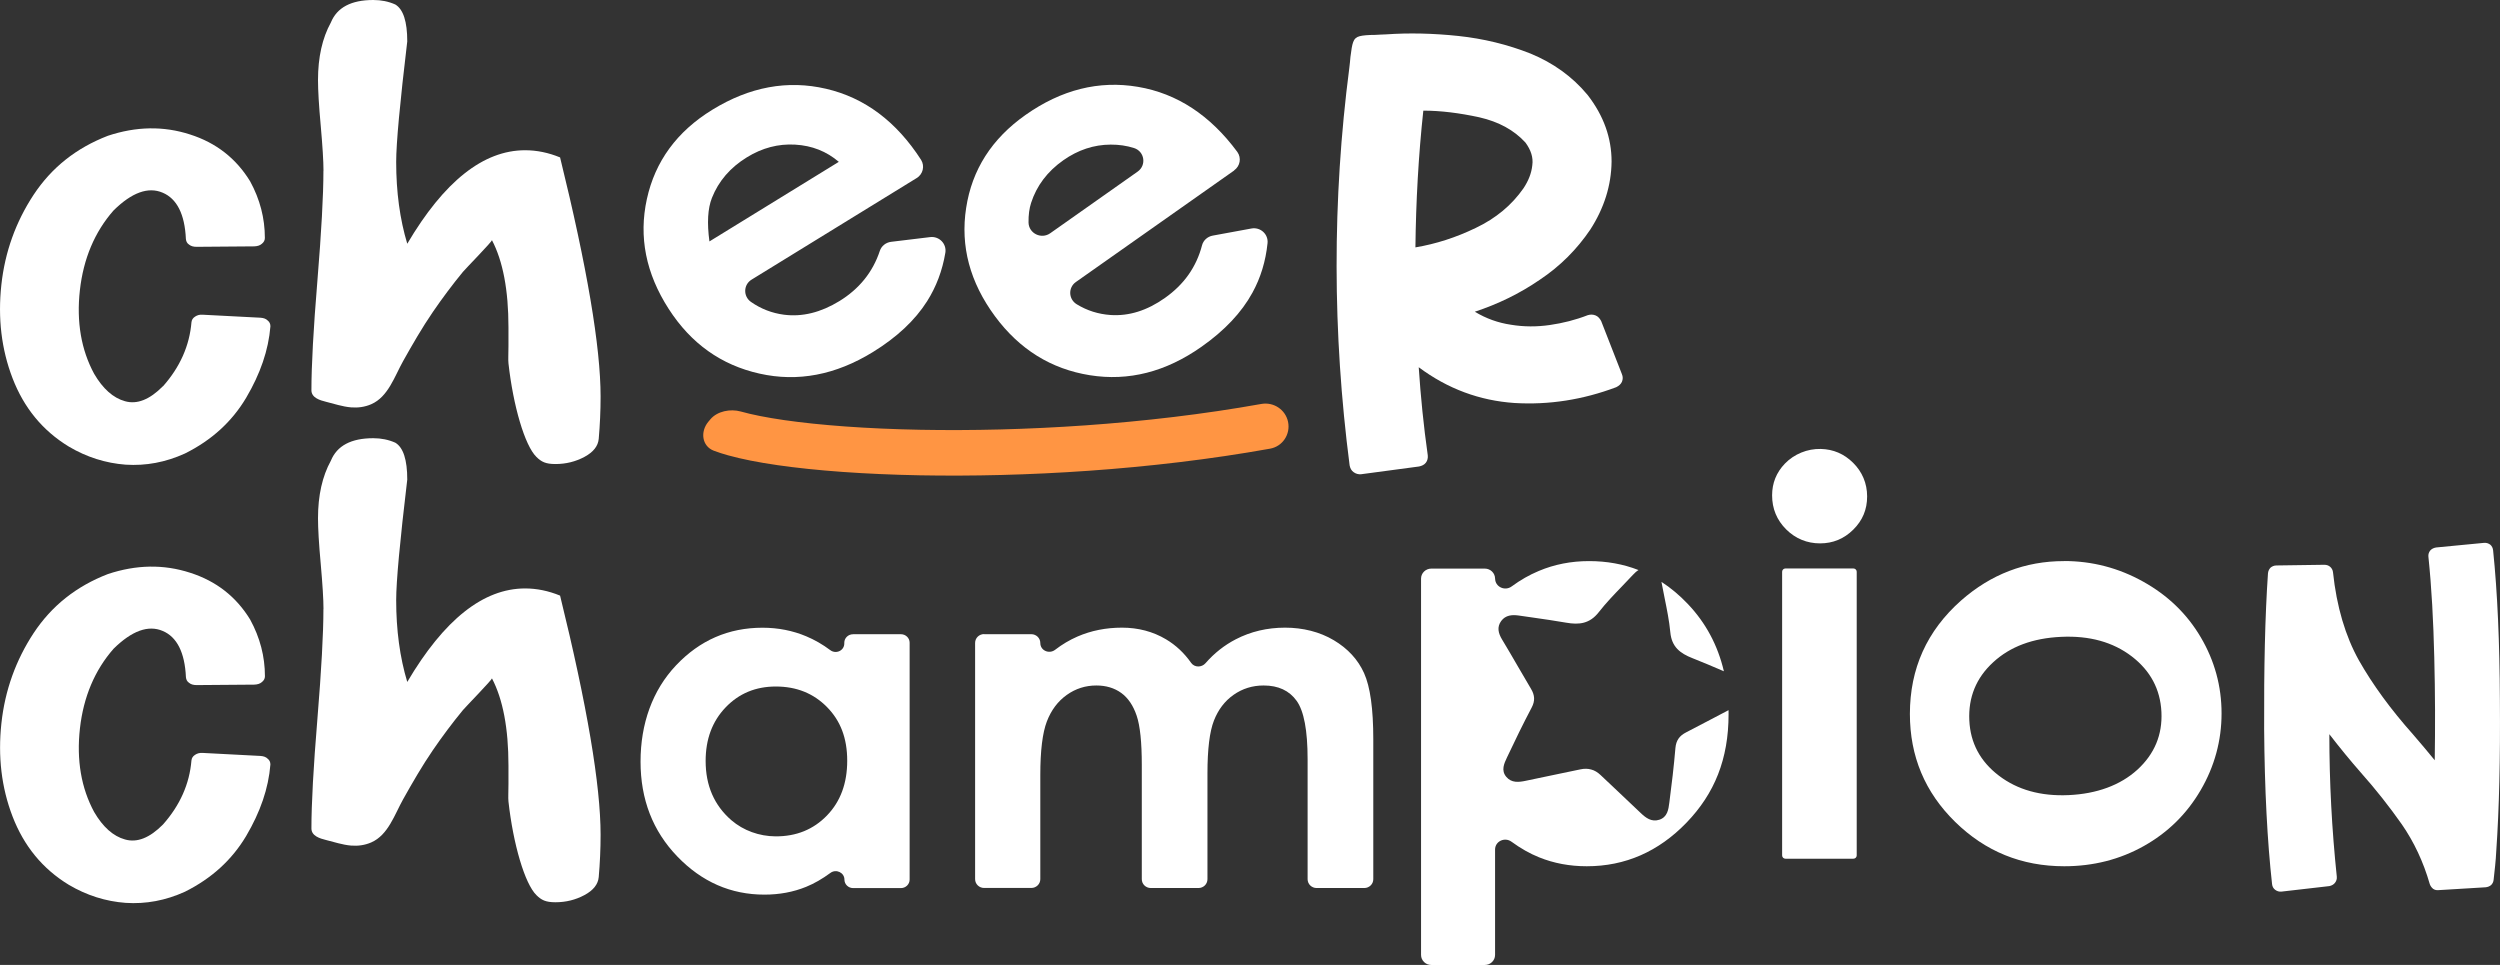 <svg width="114" height="44" viewBox="0 0 114 44" fill="none" xmlns="http://www.w3.org/2000/svg">
<rect x="0" y="0" width="114" height="44" fill="#333333" stroke="none"/>
<g clip-path="url(#clip0_1922_27406)">
<path d="M7.434 17.613C8.207 16.741 8.643 15.762 8.731 14.693C8.744 14.584 8.792 14.506 8.893 14.439C8.994 14.371 9.105 14.34 9.241 14.351L11.882 14.488C12.02 14.498 12.131 14.537 12.206 14.615C12.293 14.683 12.331 14.771 12.331 14.88C12.243 15.967 11.871 17.044 11.223 18.142C10.575 19.229 9.653 20.073 8.433 20.68C7.548 21.082 6.653 21.248 5.731 21.189C4.822 21.121 3.951 20.846 3.141 20.366C1.932 19.632 1.087 18.583 0.574 17.252C0.061 15.921 -0.101 14.496 0.061 12.999C0.223 11.491 0.72 10.118 1.531 8.885C2.352 7.642 3.473 6.75 4.918 6.192C6.215 5.761 7.458 5.74 8.667 6.132C9.862 6.513 10.771 7.23 11.406 8.268C11.855 9.09 12.078 9.952 12.078 10.852C12.078 10.961 12.028 11.047 11.94 11.117C11.852 11.195 11.741 11.226 11.603 11.234L8.962 11.255C8.824 11.255 8.712 11.226 8.624 11.156C8.523 11.089 8.486 11 8.476 10.891C8.425 9.765 8.064 9.059 7.418 8.787C6.759 8.504 6.01 8.776 5.176 9.599C4.318 10.577 3.805 11.792 3.643 13.232C3.481 14.683 3.704 15.954 4.291 17.042C4.69 17.727 5.162 18.147 5.699 18.295C6.246 18.451 6.82 18.228 7.431 17.61L7.434 17.613Z" fill="white"/>
<path d="M67.245 14.211C67.768 14.527 68.316 14.722 68.9 14.808C69.485 14.906 70.082 14.906 70.669 14.821C71.267 14.735 71.841 14.59 72.402 14.372C72.527 14.335 72.638 14.335 72.763 14.385C72.875 14.434 72.949 14.52 73.013 14.639L73.959 17.06C74.009 17.182 74.009 17.291 73.959 17.413C73.908 17.522 73.82 17.595 73.698 17.657C72.179 18.228 70.635 18.472 69.054 18.376C67.473 18.267 66.015 17.732 64.694 16.746C64.782 18.085 64.917 19.422 65.106 20.761C65.119 20.883 65.093 21.005 65.018 21.101C64.944 21.197 64.832 21.246 64.707 21.272L62.067 21.625C61.942 21.638 61.817 21.602 61.719 21.526C61.62 21.451 61.57 21.355 61.543 21.223C60.76 15.176 60.746 9.132 61.53 3.086C61.554 2.904 61.567 2.746 61.58 2.598C61.618 2.281 61.655 2.05 61.705 1.918C61.756 1.772 61.854 1.687 62.003 1.65C62.141 1.614 62.388 1.591 62.712 1.591C62.85 1.578 63.023 1.578 63.212 1.567C64.245 1.495 65.343 1.518 66.501 1.64C67.646 1.762 68.743 2.029 69.79 2.442C70.824 2.868 71.695 3.488 72.394 4.329C73.13 5.278 73.488 6.288 73.488 7.37C73.475 8.452 73.151 9.488 72.516 10.471C71.905 11.372 71.145 12.137 70.213 12.758C69.291 13.391 68.308 13.866 67.248 14.216L67.245 14.211ZM64.904 5.04C64.681 7.108 64.567 9.2 64.543 11.281C65.478 11.123 66.387 10.832 67.295 10.393C68.217 9.955 68.94 9.348 69.474 8.582C69.697 8.242 69.835 7.902 69.873 7.536C69.923 7.183 69.811 6.843 69.562 6.503C69.052 5.943 68.353 5.554 67.457 5.349C66.559 5.154 65.701 5.045 64.904 5.045V5.04Z" fill="white"/>
<path d="M14.751 7.79C14.751 7.355 14.708 6.669 14.626 5.74C14.541 4.811 14.501 4.113 14.501 3.649C14.501 2.611 14.697 1.736 15.088 1.025C15.367 0.343 16.013 0 17.02 0C17.384 0 17.718 0.067 18.026 0.205C18.39 0.423 18.571 0.984 18.571 1.887C18.236 4.702 18.066 6.534 18.066 7.383C18.066 8.751 18.234 9.994 18.571 11.115C20.25 8.271 22.041 6.851 23.946 6.851C24.477 6.851 25.009 6.96 25.54 7.178C26.77 12.181 27.387 15.817 27.387 18.085C27.387 18.742 27.357 19.383 27.302 20.013C27.272 20.34 27.057 20.616 26.651 20.834C26.244 21.052 25.803 21.16 25.328 21.16C24.878 21.16 24.685 21.057 24.461 20.836C23.93 20.317 23.399 18.5 23.186 16.567C23.168 16.404 23.186 16.136 23.186 15.768V14.927C23.186 13.232 22.934 11.906 22.432 10.949C22.458 10.998 21.22 12.262 21.108 12.399C20.625 12.986 20.173 13.593 19.743 14.219C19.249 14.94 18.813 15.698 18.385 16.461C17.992 17.161 17.702 18.096 16.927 18.433C16.634 18.56 16.323 18.602 16.005 18.576C15.614 18.542 15.242 18.415 14.865 18.321C14.589 18.254 14.201 18.137 14.201 17.797C14.201 16.676 14.291 15.008 14.474 12.794C14.655 10.58 14.748 8.912 14.748 7.79H14.751Z" fill="white"/>
<path d="M7.434 37.595C8.207 36.723 8.643 35.745 8.73 34.676C8.744 34.567 8.791 34.489 8.892 34.422C8.993 34.354 9.105 34.323 9.24 34.333L11.881 34.471C12.02 34.481 12.131 34.52 12.206 34.598C12.293 34.665 12.33 34.754 12.33 34.863C12.243 35.95 11.871 37.027 11.223 38.125C10.574 39.212 9.652 40.055 8.433 40.663C7.548 41.065 6.653 41.231 5.731 41.171C4.822 41.104 3.951 40.829 3.14 40.349C1.931 39.614 1.087 38.566 0.574 37.235C0.061 35.903 -0.098 34.481 0.064 32.984C0.226 31.476 0.723 30.103 1.533 28.87C2.354 27.628 3.475 26.735 4.92 26.177C6.217 25.746 7.46 25.725 8.669 26.117C9.865 26.499 10.774 27.215 11.408 28.253C11.857 29.076 12.081 29.937 12.081 30.838C12.081 30.947 12.03 31.032 11.943 31.102C11.855 31.18 11.743 31.211 11.605 31.219L8.964 31.24C8.826 31.24 8.714 31.211 8.627 31.141C8.526 31.074 8.489 30.985 8.478 30.877C8.427 29.75 8.066 29.044 7.421 28.772C6.762 28.489 6.012 28.762 5.178 29.584C4.32 30.562 3.807 31.777 3.645 33.217C3.483 34.668 3.706 35.94 4.293 37.027C4.692 37.712 5.165 38.133 5.702 38.28C6.249 38.436 6.823 38.213 7.434 37.595Z" fill="white"/>
<path d="M14.751 27.773C14.751 27.337 14.708 26.652 14.626 25.723C14.541 24.794 14.501 24.096 14.501 23.631C14.501 22.593 14.697 21.718 15.088 21.007C15.367 20.325 16.013 19.982 17.02 19.982C17.384 19.982 17.718 20.05 18.026 20.187C18.39 20.405 18.571 20.966 18.571 21.869C18.236 24.685 18.066 26.517 18.066 27.365C18.066 28.733 18.234 29.976 18.571 31.097C20.25 28.253 22.041 26.833 23.946 26.833C24.477 26.833 25.009 26.942 25.54 27.16C26.77 32.164 27.387 35.8 27.387 38.068C27.387 38.724 27.357 39.365 27.302 39.996C27.272 40.323 27.057 40.598 26.651 40.816C26.244 41.034 25.803 41.143 25.328 41.143C24.878 41.143 24.685 41.039 24.461 40.818C23.93 40.299 23.399 38.483 23.186 36.55C23.168 36.386 23.186 36.119 23.186 35.75V34.909C23.186 33.215 22.934 31.889 22.432 30.931C22.458 30.98 21.22 32.244 21.108 32.382C20.625 32.968 20.173 33.575 19.743 34.201C19.249 34.922 18.813 35.68 18.385 36.443C17.992 37.144 17.702 38.078 16.927 38.415C16.634 38.542 16.323 38.584 16.005 38.558C15.614 38.524 15.242 38.397 14.865 38.304C14.589 38.236 14.201 38.12 14.201 37.779C14.201 36.658 14.291 34.99 14.474 32.776C14.655 30.563 14.748 28.894 14.748 27.773H14.751Z" fill="white"/>
<path d="M41.803 8.118L34.274 12.75C33.896 12.981 33.883 13.513 34.245 13.768C34.699 14.084 35.201 14.279 35.751 14.351C36.585 14.458 37.427 14.25 38.278 13.729C39.184 13.171 39.8 12.408 40.121 11.437C40.196 11.214 40.398 11.056 40.634 11.027L42.414 10.812C42.831 10.762 43.174 11.12 43.108 11.525C42.972 12.34 42.693 13.077 42.276 13.736C41.724 14.606 40.9 15.379 39.803 16.054C38.102 17.1 36.378 17.429 34.635 17.037C32.889 16.648 31.508 15.665 30.493 14.087C29.451 12.47 29.119 10.801 29.497 9.078C29.874 7.355 30.868 5.998 32.475 5.009C34.183 3.958 35.916 3.639 37.672 4.049C39.431 4.459 40.873 5.538 42.002 7.29C42.178 7.576 42.087 7.944 41.8 8.121L41.803 8.118ZM38.251 7.381C37.69 6.901 37.026 6.639 36.258 6.595C35.49 6.551 34.757 6.743 34.059 7.173C33.299 7.64 32.767 8.258 32.464 9.024C32.273 9.504 32.236 10.165 32.35 11.009L38.248 7.381H38.251Z" fill="white"/>
<path d="M56.277 7.775L49.061 12.859C48.7 13.113 48.721 13.643 49.098 13.874C49.571 14.164 50.084 14.325 50.639 14.364C51.479 14.421 52.308 14.162 53.121 13.586C53.99 12.973 54.556 12.174 54.813 11.185C54.872 10.959 55.063 10.788 55.3 10.744L57.064 10.42C57.478 10.344 57.842 10.682 57.8 11.089C57.715 11.912 57.486 12.664 57.111 13.347C56.617 14.25 55.844 15.07 54.792 15.81C53.163 16.959 51.463 17.393 49.696 17.11C47.929 16.827 46.487 15.932 45.371 14.421C44.228 12.872 43.787 11.227 44.056 9.483C44.321 7.739 45.225 6.325 46.766 5.24C48.402 4.088 50.111 3.659 51.891 3.96C53.671 4.261 55.182 5.25 56.423 6.929C56.617 7.202 56.551 7.575 56.275 7.77L56.277 7.775ZM51.877 7.825C52.289 7.534 52.194 6.903 51.71 6.75C51.378 6.644 51.022 6.592 50.647 6.594C49.88 6.597 49.16 6.836 48.49 7.306C47.762 7.817 47.273 8.466 47.018 9.252C46.936 9.504 46.896 9.802 46.901 10.145C46.909 10.64 47.48 10.926 47.892 10.635L51.877 7.825Z" fill="white"/>
<path fill-rule="evenodd" clip-rule="evenodd" d="M33.194 20.761C32.978 20.7 32.761 20.632 32.553 20.554C32.003 20.346 31.923 19.68 32.302 19.229L32.392 19.122C32.708 18.746 33.308 18.633 33.78 18.765C34.282 18.906 34.946 19.039 35.76 19.157C37.385 19.391 39.526 19.552 41.98 19.598C46.592 19.684 52.233 19.367 57.516 18.42C58.078 18.32 58.621 18.68 58.736 19.239C58.852 19.804 58.486 20.357 57.917 20.459C52.462 21.438 46.668 21.762 41.939 21.674C39.424 21.626 37.188 21.462 35.449 21.21C34.581 21.085 33.817 20.935 33.194 20.761Z" fill="#FF9543"/>
<path d="M106.218 33.474C106.218 35.654 106.332 37.826 106.558 39.975C106.569 40.087 106.537 40.175 106.476 40.255C106.415 40.336 106.322 40.385 106.218 40.406L104.037 40.657C103.923 40.668 103.832 40.637 103.75 40.577C103.668 40.517 103.617 40.426 103.606 40.315C103.391 38.376 103.266 36.015 103.245 33.241C103.234 30.466 103.285 28.097 103.42 26.138C103.431 26.037 103.471 25.956 103.535 25.886C103.606 25.826 103.699 25.785 103.803 25.785L105.984 25.754C106.099 25.754 106.181 25.785 106.253 25.845C106.324 25.904 106.375 25.995 106.385 26.096C106.55 27.664 106.951 29.011 107.568 30.116C108.195 31.222 109.018 32.348 110.036 33.492C110.376 33.884 110.695 34.266 111.024 34.668C111.046 33.212 111.046 31.652 111.003 29.986C110.963 28.318 110.881 26.782 110.735 25.385C110.724 25.274 110.756 25.186 110.817 25.105C110.889 25.025 110.971 24.986 111.085 24.965L113.267 24.755C113.381 24.744 113.471 24.776 113.554 24.835C113.625 24.895 113.676 24.986 113.686 25.097C113.883 27.007 113.984 29.288 113.995 31.941C114.016 34.593 113.963 36.874 113.83 38.802C113.809 39.243 113.758 39.687 113.708 40.128C113.697 40.219 113.657 40.299 113.594 40.359C113.522 40.419 113.439 40.45 113.346 40.46L111.197 40.59C111.104 40.6 111.022 40.58 110.95 40.53C110.878 40.471 110.828 40.401 110.796 40.31C110.509 39.306 110.076 38.389 109.521 37.587C108.955 36.783 108.338 35.999 107.669 35.247C107.175 34.684 106.691 34.092 106.218 33.479V33.474Z" fill="white"/>
<path d="M38.902 28.92H41.083C41.301 28.92 41.479 29.094 41.479 29.306V40.11C41.479 40.323 41.301 40.497 41.083 40.497H38.902C38.684 40.497 38.506 40.323 38.506 40.11C38.506 39.791 38.131 39.612 37.868 39.804C37.499 40.076 37.129 40.289 36.758 40.44C36.173 40.678 35.541 40.795 34.858 40.795C33.328 40.795 32.004 40.216 30.886 39.056C29.767 37.896 29.209 36.453 29.209 34.73C29.209 33.007 29.749 31.479 30.83 30.337C31.911 29.195 33.224 28.624 34.77 28.624C35.482 28.624 36.149 28.756 36.771 29.018C37.151 29.179 37.515 29.387 37.86 29.646C38.123 29.844 38.5 29.667 38.5 29.343V29.309C38.5 29.096 38.678 28.922 38.896 28.922L38.902 28.92ZM35.379 31.305C34.459 31.305 33.697 31.621 33.088 32.257C32.48 32.893 32.177 33.705 32.177 34.699C32.177 35.823 32.568 36.721 33.346 37.398C33.899 37.876 34.627 38.133 35.363 38.138C36.309 38.143 37.092 37.826 37.711 37.185C38.325 36.55 38.633 35.719 38.633 34.689C38.633 33.658 38.325 32.864 37.711 32.242C37.095 31.616 36.319 31.305 35.376 31.305H35.379Z" fill="white"/>
<path d="M44.877 28.919H47.026C47.255 28.919 47.438 29.099 47.438 29.322C47.438 29.664 47.839 29.841 48.113 29.631C48.434 29.384 48.774 29.182 49.133 29.026C49.755 28.756 50.432 28.621 51.165 28.621C51.899 28.621 52.576 28.798 53.171 29.153C53.618 29.42 54 29.776 54.316 30.227C54.471 30.445 54.797 30.443 54.973 30.24C55.371 29.784 55.828 29.423 56.349 29.153C57.034 28.798 57.786 28.621 58.599 28.621C59.412 28.621 60.183 28.813 60.823 29.195C61.463 29.576 61.923 30.077 62.202 30.695C62.481 31.312 62.622 32.316 62.622 33.705V40.092C62.622 40.315 62.438 40.494 62.21 40.494H60.039C59.811 40.494 59.627 40.315 59.627 40.092V34.621C59.627 33.308 59.46 32.42 59.125 31.956C58.791 31.491 58.291 31.258 57.622 31.258C57.114 31.258 56.657 31.4 56.253 31.683C55.849 31.966 55.552 32.358 55.355 32.859C55.159 33.36 55.06 34.162 55.06 35.27V40.092C55.06 40.315 54.877 40.494 54.648 40.494H52.478C52.249 40.494 52.066 40.315 52.066 40.092V34.886C52.066 33.85 51.989 33.1 51.832 32.636C51.675 32.171 51.442 31.826 51.128 31.598C50.815 31.372 50.437 31.258 49.994 31.258C49.5 31.258 49.048 31.401 48.644 31.689C48.24 31.977 47.937 32.379 47.738 32.895C47.539 33.412 47.438 34.229 47.438 35.342V40.089C47.438 40.312 47.255 40.491 47.026 40.491H44.877C44.648 40.491 44.465 40.312 44.465 40.089V29.317C44.465 29.093 44.648 28.914 44.877 28.914V28.919Z" fill="white"/>
<path d="M83.027 20.472C83.598 20.485 84.089 20.695 84.501 21.103C84.913 21.51 85.141 22.035 85.141 22.637C85.141 23.239 84.931 23.734 84.509 24.152C84.087 24.57 83.582 24.778 82.995 24.778C82.407 24.778 81.876 24.565 81.448 24.139C81.023 23.714 80.808 23.197 80.808 22.587C80.808 22.027 81.002 21.547 81.39 21.142C81.81 20.706 82.415 20.457 83.029 20.472H83.027ZM81.416 25.922H84.514C84.597 25.922 84.666 25.987 84.666 26.07V39.009C84.666 39.09 84.599 39.157 84.514 39.157H81.416C81.334 39.157 81.265 39.092 81.265 39.009V26.07C81.265 25.99 81.332 25.922 81.416 25.922Z" fill="white"/>
<path d="M94.119 25.583C95.397 25.583 96.6 25.894 97.724 26.52C98.848 27.145 99.727 27.991 100.357 29.063C100.987 30.135 101.303 31.29 101.303 32.53C101.303 33.771 100.984 34.946 100.349 36.033C99.714 37.121 98.848 37.969 97.753 38.582C96.659 39.194 95.45 39.501 94.129 39.501C92.187 39.501 90.529 38.826 89.153 37.476C87.777 36.127 87.091 34.487 87.091 32.556C87.091 30.488 87.867 28.765 89.421 27.387C90.782 26.188 92.349 25.586 94.116 25.586L94.119 25.583ZM89.801 32.849C89.849 33.88 90.298 34.72 91.148 35.369C91.999 36.018 93.059 36.314 94.331 36.257C95.604 36.2 96.685 35.81 97.466 35.097C98.245 34.383 98.611 33.506 98.561 32.468C98.51 31.43 98.059 30.584 97.206 29.93C96.353 29.278 95.28 28.98 93.989 29.04C92.697 29.099 91.664 29.483 90.888 30.2C90.112 30.913 89.751 31.798 89.801 32.855V32.849Z" fill="white"/>
<path fill-rule="evenodd" clip-rule="evenodd" d="M68.932 26.741C68.621 26.969 68.177 26.761 68.177 26.38L68.175 26.385C68.175 26.133 67.965 25.928 67.707 25.928H65.268C65.01 25.928 64.8 26.133 64.8 26.385V43.547C64.8 43.798 65.01 44.003 65.268 44.003H67.707C67.965 44.003 68.175 43.798 68.175 43.547V38.74C68.175 38.361 68.616 38.157 68.924 38.382C69.341 38.686 69.761 38.925 70.181 39.093C70.853 39.366 71.578 39.501 72.359 39.501C74.11 39.501 75.627 38.836 76.905 37.513C78.183 36.189 78.823 34.614 78.823 32.569C78.823 32.507 78.823 32.444 78.822 32.383C78.538 32.53 78.255 32.679 77.972 32.829C77.611 33.019 77.249 33.21 76.887 33.396C76.586 33.549 76.432 33.76 76.4 34.102C76.329 34.938 76.23 35.773 76.121 36.604C76.082 36.913 76.036 37.258 75.665 37.38C75.308 37.494 75.051 37.297 74.809 37.066C74.425 36.698 74.038 36.333 73.65 35.968C73.428 35.759 73.205 35.55 72.984 35.34C72.848 35.213 72.713 35.13 72.561 35.091C72.412 35.047 72.25 35.044 72.067 35.083C71.764 35.147 71.461 35.209 71.159 35.272C70.633 35.38 70.107 35.489 69.583 35.602C69.254 35.672 68.927 35.709 68.688 35.426C68.438 35.133 68.589 34.813 68.722 34.533L68.722 34.533C69.081 33.77 69.45 33.012 69.843 32.267C70.005 31.961 69.987 31.702 69.817 31.416C69.612 31.074 69.413 30.729 69.213 30.384C68.976 29.975 68.739 29.566 68.494 29.161C68.321 28.876 68.252 28.595 68.456 28.315L68.459 28.312C68.656 28.048 68.953 28.024 69.261 28.069C69.471 28.099 69.68 28.13 69.889 28.159C70.397 28.232 70.905 28.305 71.411 28.393C72.006 28.499 72.492 28.445 72.904 27.915C73.23 27.498 73.599 27.114 73.969 26.731C74.132 26.561 74.296 26.391 74.456 26.218C74.538 26.13 74.622 26.052 74.716 25.994C74.02 25.722 73.268 25.586 72.46 25.586C71.647 25.586 70.885 25.734 70.17 26.035C69.74 26.214 69.328 26.45 68.932 26.741ZM75.763 26.533C75.766 26.551 75.77 26.57 75.773 26.589C75.815 26.818 75.861 27.046 75.907 27.274C76.012 27.792 76.117 28.31 76.167 28.834C76.228 29.496 76.61 29.792 77.174 30.012C77.641 30.195 78.104 30.394 78.567 30.592C78.581 30.598 78.595 30.604 78.609 30.61C78.332 29.428 77.786 28.406 76.969 27.545C76.591 27.147 76.189 26.809 75.763 26.533Z" fill="white"/>
</g>
<defs>
<clipPath id="clip0_1922_27406">
<rect width="114" height="44" fill="white"/>
</clipPath>
</defs>
</svg>
